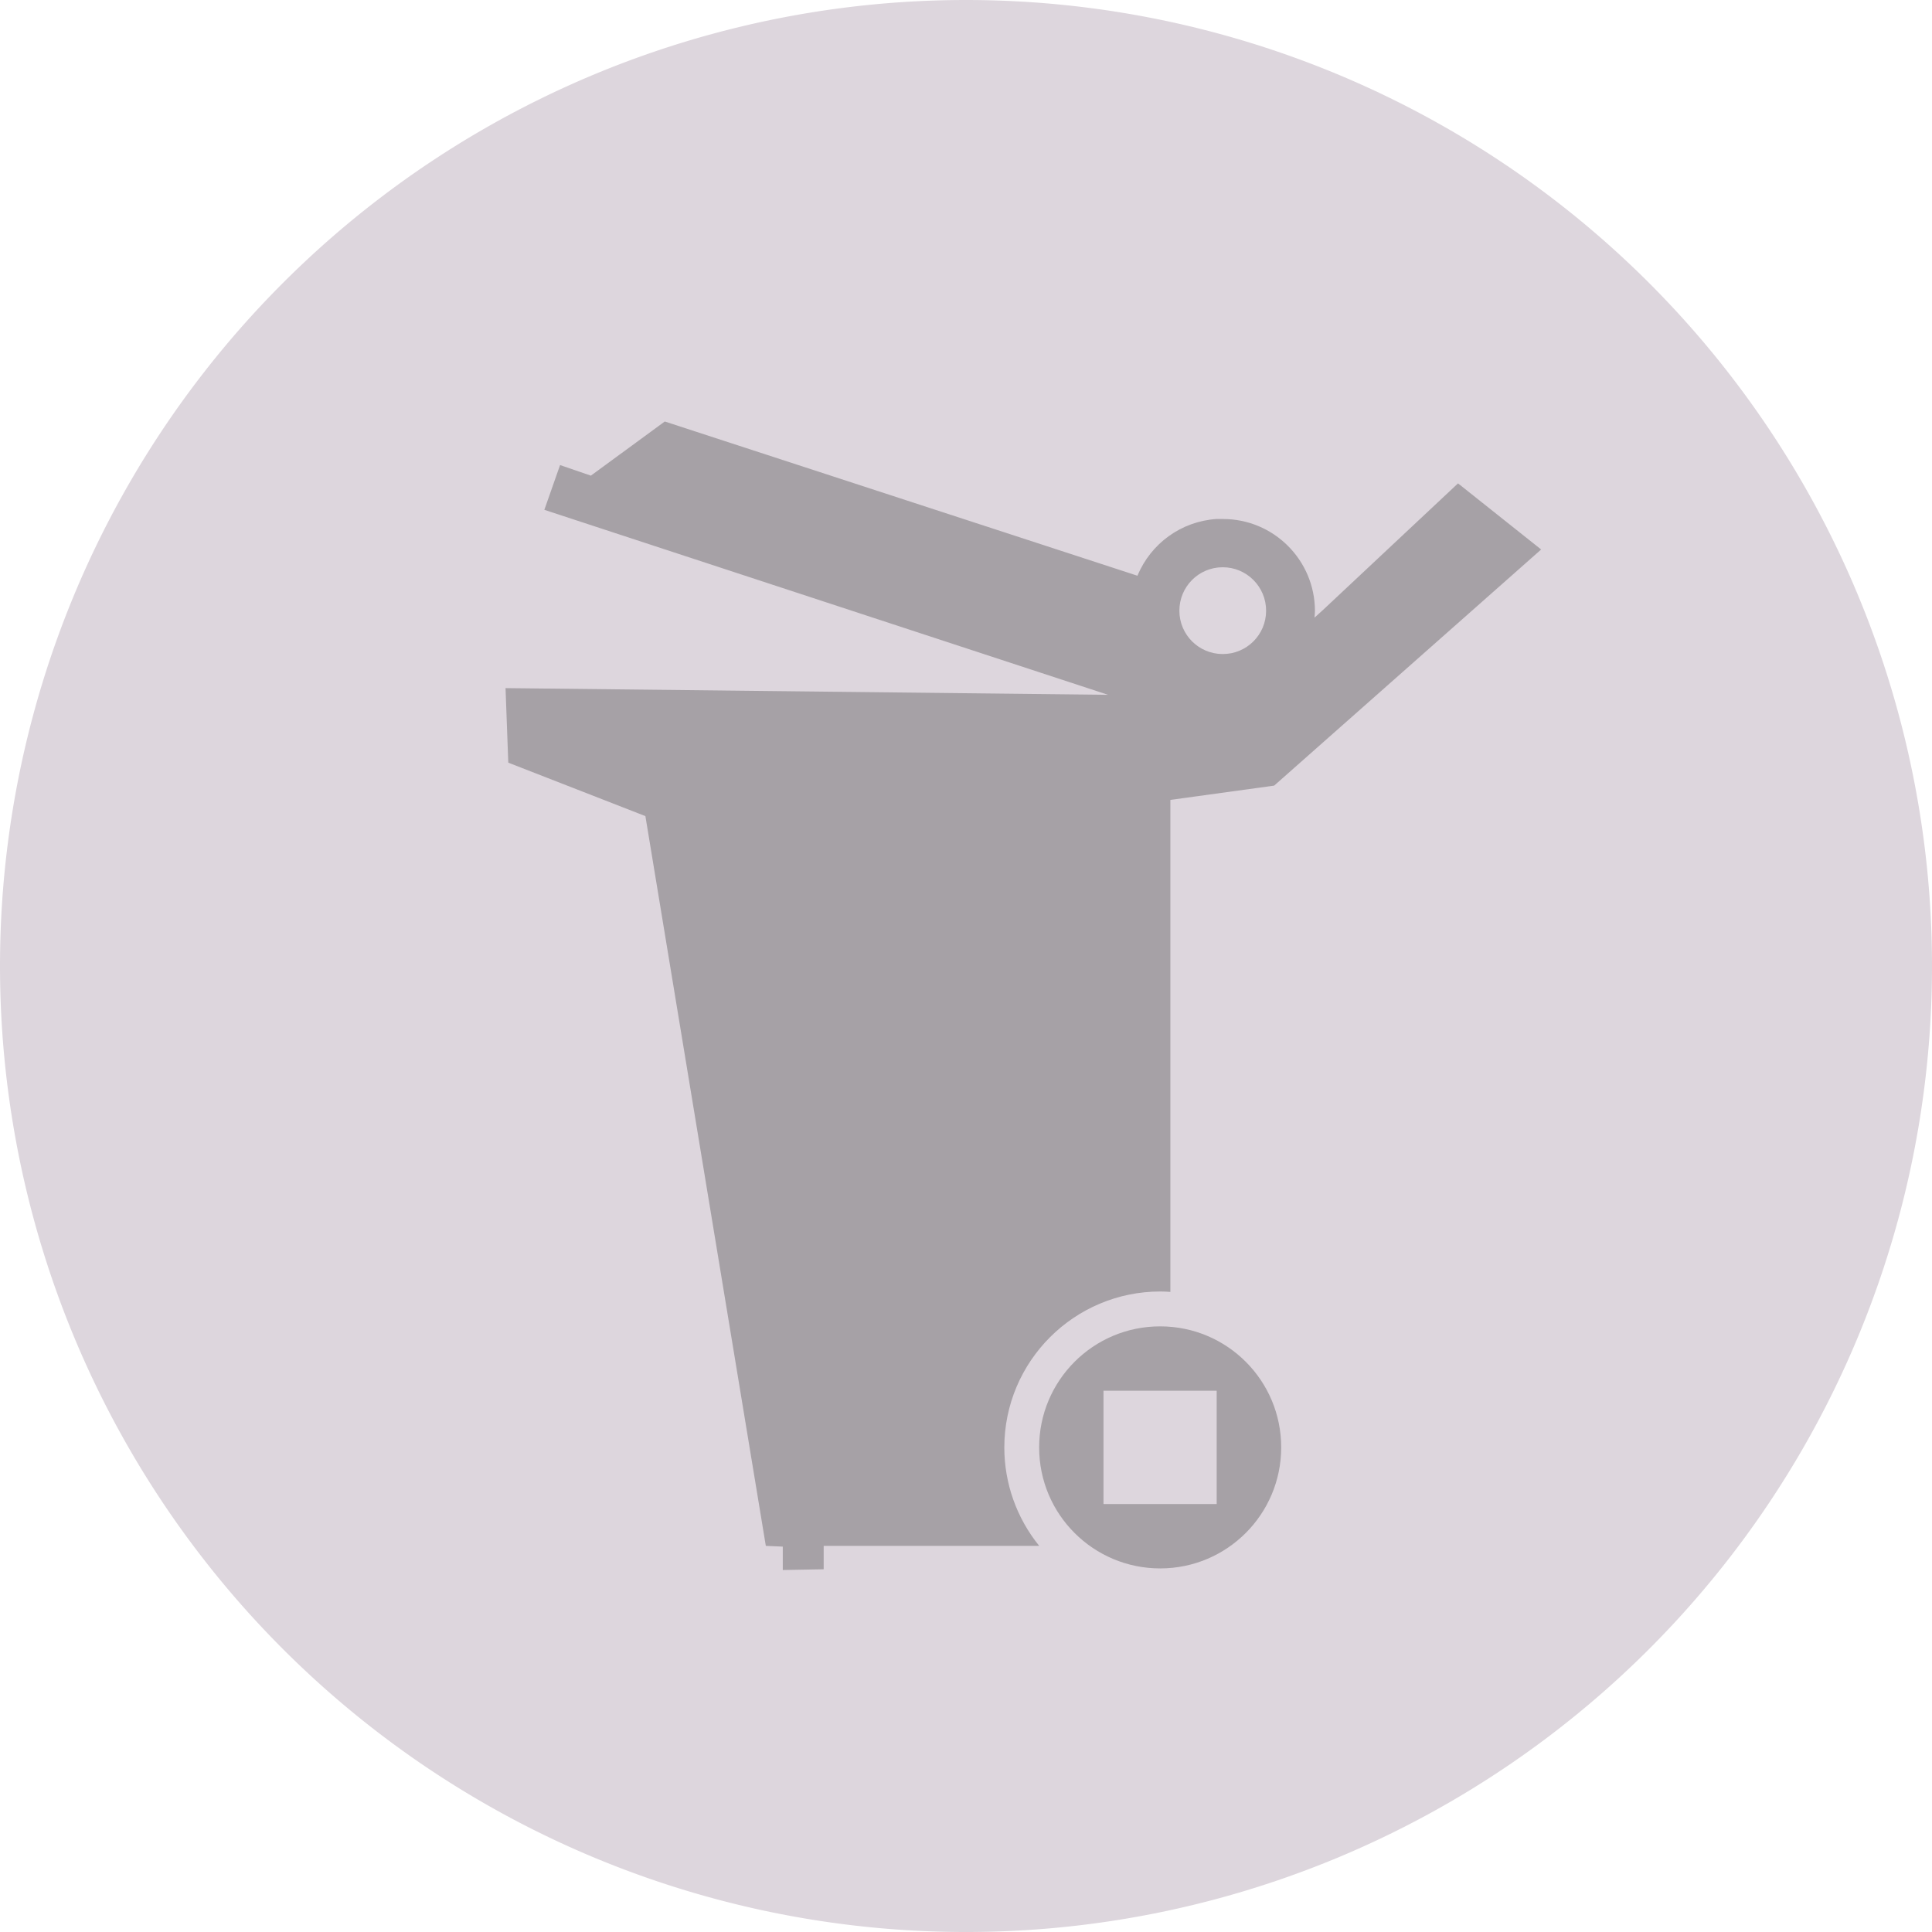 <?xml version="1.0" encoding="UTF-8" standalone="no"?>
<svg
   xmlns:dc="http://purl.org/dc/elements/1.1/"
   xmlns:cc="http://creativecommons.org/ns#"
   xmlns:rdf="http://www.w3.org/1999/02/22-rdf-syntax-ns#"
   xmlns:svg="http://www.w3.org/2000/svg"
   xmlns="http://www.w3.org/2000/svg"
   xmlns:sodipodi="http://sodipodi.sourceforge.net/DTD/sodipodi-0.dtd"
   xmlns:inkscape="http://www.inkscape.org/namespaces/inkscape"
   id="svg8"
   version="1.1"
   viewBox="0 0 36 36"
   height="36"
   width="36"
   sodipodi:docname="delete.svg"
   inkscape:version="1.0 (6e3e5246a0, 2020-05-07)">
  <sodipodi:namedview
     inkscape:guide-bbox="true"
     showguides="true"
     inkscape:document-rotation="0"
     pagecolor="#ffffff"
     bordercolor="#666666"
     borderopacity="1"
     objecttolerance="10"
     gridtolerance="10"
     guidetolerance="10"
     inkscape:pageopacity="0"
     inkscape:pageshadow="2"
     inkscape:window-width="1920"
     inkscape:window-height="1016"
     id="namedview838"
     showgrid="false"
     scale-x="1"
     fit-margin-top="0"
     fit-margin-left="0"
     fit-margin-right="0"
     fit-margin-bottom="0"
     inkscape:zoom="8.1219071"
     inkscape:cx="0.54192179"
     inkscape:cy="25.392714"
     inkscape:window-x="0"
     inkscape:window-y="0"
     inkscape:window-maximized="1"
     inkscape:current-layer="svg8"
     inkscape:snap-page="true"
     inkscape:snap-bbox="true"
     inkscape:snap-bbox-midpoints="false"
     inkscape:snap-bbox-edge-midpoints="true"
     inkscape:snap-nodes="false" />
  <defs
     id="defs2" />
  <path
     id="path21"
     transform="rotate(45)"
     d="m 43.456,0 a 18,18 0 0 1 -18,18 A 18,18 0 0 1 7.456,0 18,18 0 0 1 25.456,-18 a 18,18 0 0 1 18,18"
     style="fill:#ddd6dd;fill-opacity:1;stroke:none;stroke-width:2.506;stroke-miterlimit:4;stroke-dasharray:none;stroke-opacity:0.986" />
  <g
     id="g920"
     style="opacity:0.252;fill:#a6a1a6;fill-opacity:1"
     transform="matrix(3.78,0,0,3.78,27.334,-1.154)" />
  <path
     sodipodi:nodetypes="ccccccccccccccccccccccccccccccccccccccccccc"
     d="M 12.387,7.854 11.01,8.863 10.436,8.666 10.143,9.5 l 10.504,3.447 -11.227,-0.125 0.051,1.389 2.555,0.996 2.244,13.598 0.316,0.014 v 0.436 l 0.762,-0.014 v -0.436 h 4.016 c -0.42,-0.518 -0.65,-1.165 -0.65,-1.832 -1.8e-4,-1.606 1.302,-2.908 2.908,-2.908 0.062,5.03e-4 0.124,0.003 0.186,0.008 v -9.168 l 1.934,-0.266 4.975,-4.4 -1.549,-1.232 -2.496,2.34 -0.178,0.162 c 0.004,-0.042 0.007,-0.083 0.008,-0.125 -0.001,-0.948 -0.77,-1.716 -1.719,-1.713 -0.039,-0.001 -0.08,-0.001 -0.119,0 -0.651,0.044 -1.22,0.454 -1.469,1.057 z M 22.781,10.57 c 0.449,-0.002 0.813,0.364 0.811,0.812 -0.001,0.447 -0.364,0.807 -0.811,0.805 -0.444,-0.001 -0.804,-0.36 -0.805,-0.805 -0.002,-0.447 0.358,-0.811 0.805,-0.812 z m -1.16,14.145 c -1.248,-0.003 -2.26,1.01 -2.258,2.258 7.23e-4,1.246 1.012,2.254 2.258,2.252 1.243,-7.24e-4 2.251,-1.009 2.252,-2.252 0.003,-1.246 -1.006,-2.257 -2.252,-2.258 z M 20.562,25.914 h 2.109 v 2.111 H 20.562 Z"
     style="fill:#a6a1a6;fill-opacity:1;stroke-width:5.296;stroke-opacity:0.986;stop-color:#000000"
     id="path885" />
</svg>
